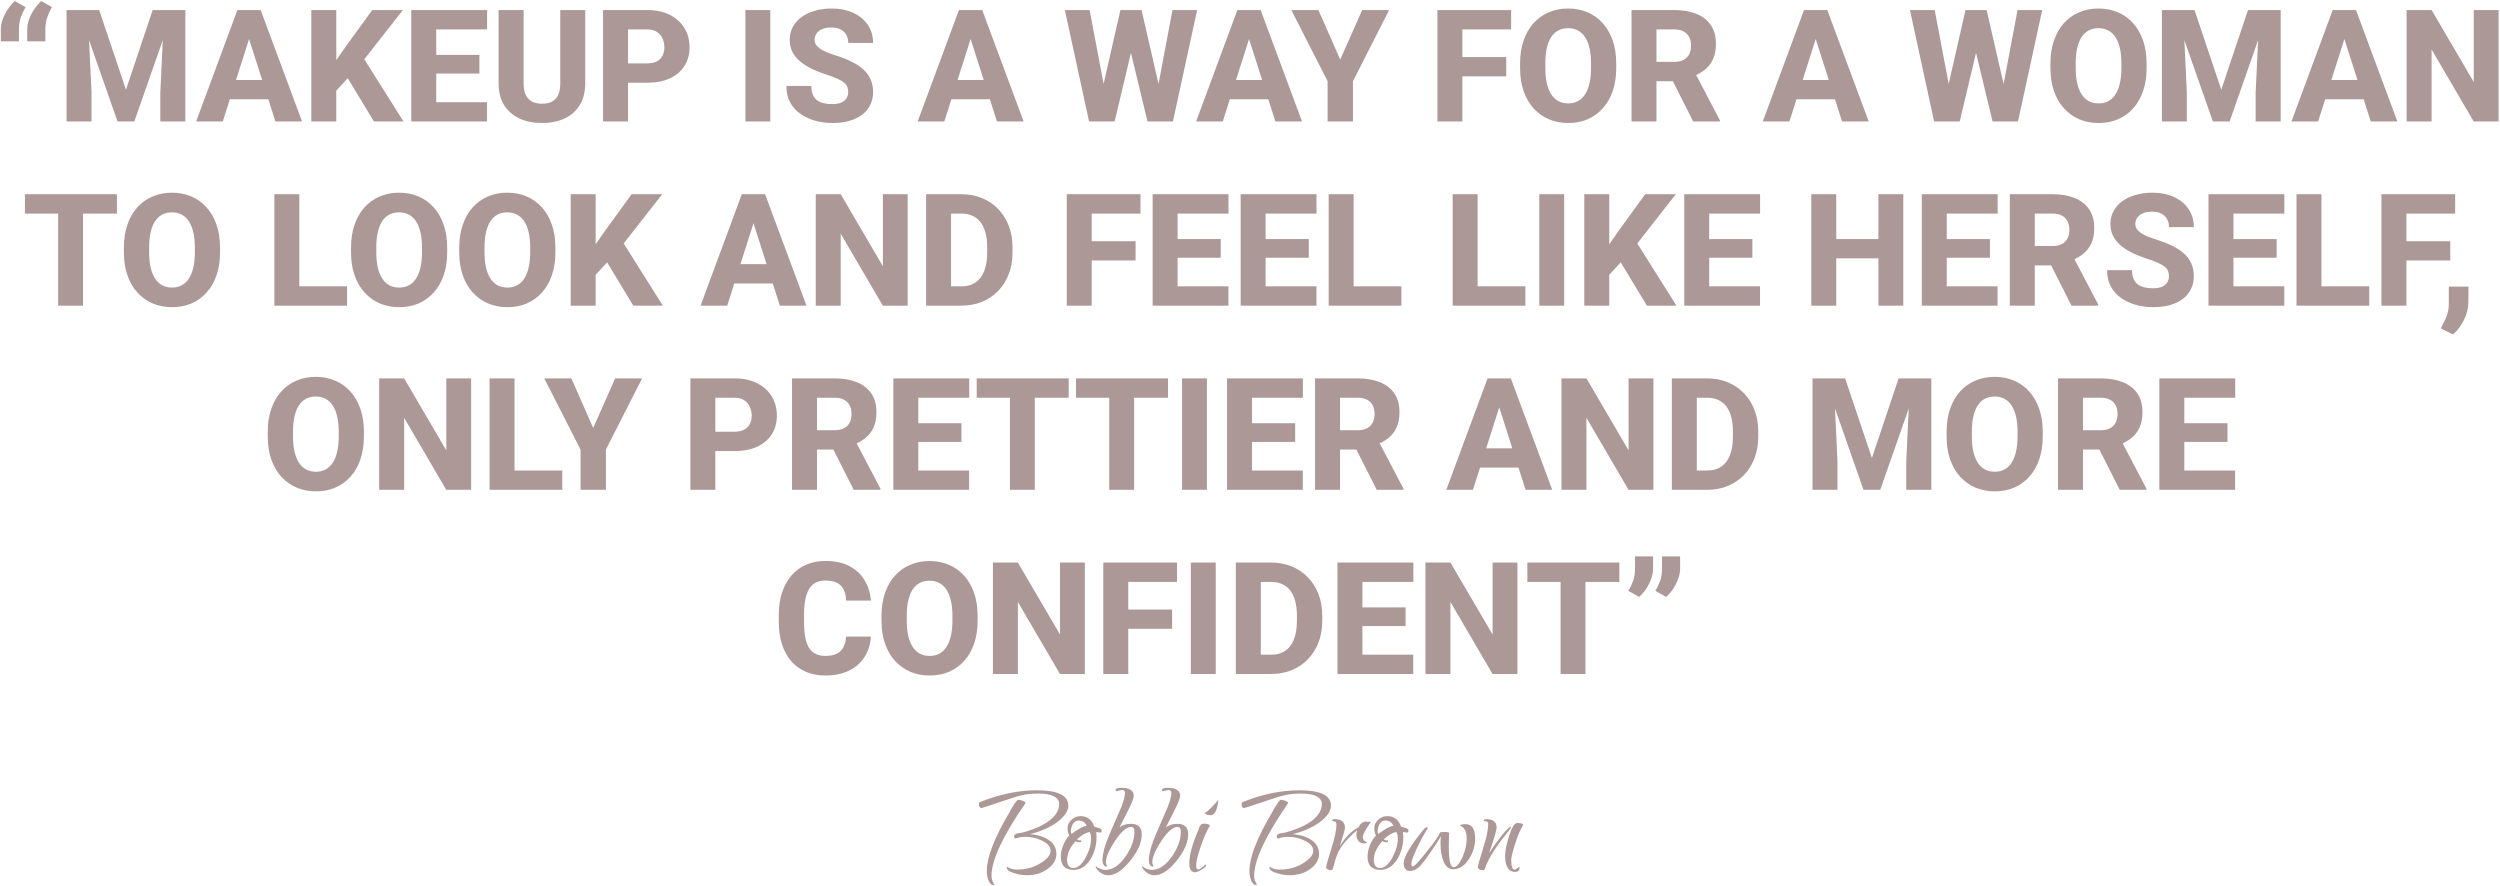 <svg width="638" height="226" viewBox="0 0 638 226" fill="none" xmlns="http://www.w3.org/2000/svg">
<path d="M0.211 10.551V7.523C0.211 6.664 0.374 5.785 0.699 4.887C1.038 3.975 1.48 3.122 2.027 2.328C2.574 1.521 3.16 0.837 3.785 0.277L6.52 1.82C6.077 2.589 5.686 3.422 5.348 4.32C5.009 5.219 4.84 6.286 4.84 7.523V10.551H0.211ZM6.949 10.551V7.523C6.949 6.664 7.112 5.785 7.438 4.887C7.776 3.975 8.219 3.122 8.766 2.328C9.312 1.521 9.898 0.837 10.523 0.277L13.258 1.82C12.815 2.589 12.425 3.422 12.086 4.32C11.747 5.219 11.578 6.286 11.578 7.523V10.551H6.949ZM20.035 2.562H25.309L32.145 22.895L38.961 2.562H44.234L34.273 31H29.996L20.035 2.562ZM16.988 2.562H22.359L23.355 23.637V31H16.988V2.562ZM41.91 2.562H47.301V31H40.914V23.637L41.91 2.562ZM64.195 7.973L56.852 31H50.055L60.582 2.562H64.879L64.195 7.973ZM70.289 31L62.926 7.973L62.164 2.562H66.519L77.086 31H70.289ZM69.977 20.414V25.336H55.152V20.414H69.977ZM85.816 2.562V31H79.449V2.562H85.816ZM102.809 2.562L91.676 16.781L85.191 23.812L84.039 17.895L88.316 11.762L94.996 2.562H102.809ZM95.426 31L87.574 18.012L92.418 14.242L102.965 31H95.426ZM124.293 26.078V31H109.156V26.078H124.293ZM111.324 2.562V31H104.957V2.562H111.324ZM122.34 14.008V18.773H109.156V14.008H122.34ZM124.312 2.562V7.504H109.156V2.562H124.312ZM142.984 2.562H149.352V21.234C149.352 23.448 148.883 25.31 147.945 26.82C147.021 28.331 145.732 29.47 144.078 30.238C142.424 31.006 140.51 31.391 138.336 31.391C136.148 31.391 134.221 31.006 132.555 30.238C130.901 29.47 129.599 28.331 128.648 26.82C127.711 25.31 127.242 23.448 127.242 21.234V2.562H133.629V21.234C133.629 22.458 133.811 23.461 134.176 24.242C134.553 25.01 135.094 25.577 135.797 25.941C136.5 26.293 137.346 26.469 138.336 26.469C139.326 26.469 140.165 26.293 140.855 25.941C141.559 25.577 142.086 25.01 142.438 24.242C142.802 23.461 142.984 22.458 142.984 21.234V2.562ZM165.113 21.117H157.965V16.176H165.113C166.168 16.176 167.014 16 167.652 15.648C168.303 15.297 168.779 14.815 169.078 14.203C169.391 13.578 169.547 12.875 169.547 12.094C169.547 11.287 169.391 10.538 169.078 9.848C168.779 9.145 168.303 8.578 167.652 8.148C167.014 7.719 166.168 7.504 165.113 7.504H160.27V31H153.902V2.562H165.113C167.379 2.562 169.319 2.973 170.934 3.793C172.561 4.613 173.805 5.74 174.664 7.172C175.536 8.591 175.973 10.219 175.973 12.055C175.973 13.891 175.536 15.486 174.664 16.84C173.805 18.194 172.561 19.249 170.934 20.004C169.319 20.746 167.379 21.117 165.113 21.117ZM196.578 2.562V31H190.23V2.562H196.578ZM216.461 23.5C216.461 23.018 216.389 22.588 216.246 22.211C216.103 21.82 215.842 21.462 215.465 21.137C215.087 20.811 214.553 20.486 213.863 20.16C213.173 19.822 212.268 19.477 211.148 19.125C209.872 18.708 208.655 18.24 207.496 17.719C206.35 17.185 205.328 16.566 204.43 15.863C203.531 15.16 202.822 14.34 202.301 13.402C201.793 12.465 201.539 11.371 201.539 10.121C201.539 8.91 201.806 7.816 202.34 6.84C202.874 5.863 203.622 5.03 204.586 4.34C205.549 3.637 206.682 3.103 207.984 2.738C209.286 2.361 210.719 2.172 212.281 2.172C214.365 2.172 216.194 2.543 217.77 3.285C219.358 4.014 220.595 5.043 221.48 6.371C222.366 7.686 222.809 9.216 222.809 10.961H216.48C216.48 10.193 216.318 9.516 215.992 8.93C215.68 8.331 215.198 7.862 214.547 7.523C213.909 7.185 213.108 7.016 212.145 7.016C211.207 7.016 210.419 7.159 209.781 7.445C209.156 7.719 208.681 8.096 208.355 8.578C208.043 9.06 207.887 9.587 207.887 10.16C207.887 10.616 208.004 11.033 208.238 11.41C208.486 11.775 208.837 12.12 209.293 12.445C209.762 12.758 210.335 13.057 211.012 13.344C211.689 13.63 212.464 13.904 213.336 14.164C214.859 14.646 216.207 15.18 217.379 15.766C218.564 16.352 219.56 17.016 220.367 17.758C221.174 18.5 221.78 19.34 222.184 20.277C222.6 21.215 222.809 22.276 222.809 23.461C222.809 24.724 222.561 25.844 222.066 26.82C221.585 27.797 220.882 28.63 219.957 29.32C219.046 29.997 217.952 30.512 216.676 30.863C215.4 31.215 213.974 31.391 212.398 31.391C210.966 31.391 209.553 31.208 208.16 30.844C206.767 30.466 205.504 29.893 204.371 29.125C203.251 28.357 202.353 27.38 201.676 26.195C201.012 24.997 200.68 23.578 200.68 21.938H207.047C207.047 22.797 207.171 23.526 207.418 24.125C207.665 24.711 208.017 25.186 208.473 25.551C208.941 25.915 209.508 26.176 210.172 26.332C210.836 26.488 211.578 26.566 212.398 26.566C213.349 26.566 214.117 26.436 214.703 26.176C215.302 25.902 215.745 25.531 216.031 25.062C216.318 24.594 216.461 24.073 216.461 23.5ZM248.336 7.973L240.992 31H234.195L244.723 2.562H249.02L248.336 7.973ZM254.43 31L247.066 7.973L246.305 2.562H250.66L261.227 31H254.43ZM254.117 20.414V25.336H239.293V20.414H254.117ZM280.27 27.445L285.934 2.562H289.195L290.484 5.648L284.449 31H280.875L280.27 27.445ZM278.062 2.562L282.809 27.562L281.988 31H277.926L271.754 2.562H278.062ZM294.527 27.426L299.215 2.562H305.504L299.332 31H295.309L294.527 27.426ZM291.324 2.562L297.066 27.582L296.402 31H292.848L286.715 5.629L288.062 2.562H291.324ZM319.391 7.973L312.047 31H305.25L315.777 2.562H320.074L319.391 7.973ZM325.484 31L318.121 7.973L317.359 2.562H321.715L332.281 31H325.484ZM325.172 20.414V25.336H310.348V20.414H325.172ZM336.461 2.562L342.027 15.219L347.633 2.562H354.508L345.27 20.727V31H338.805V20.727L329.547 2.562H336.461ZM373.199 2.562V31H366.832V2.562H373.199ZM384.391 14.555V19.477H371.422V14.555H384.391ZM385.641 2.562V7.504H371.422V2.562H385.641ZM412.457 16.156V17.426C412.457 19.587 412.158 21.527 411.559 23.246C410.973 24.965 410.133 26.43 409.039 27.641C407.958 28.852 406.669 29.783 405.172 30.434C403.688 31.072 402.04 31.391 400.23 31.391C398.421 31.391 396.767 31.072 395.27 30.434C393.772 29.783 392.47 28.852 391.363 27.641C390.27 26.43 389.423 24.965 388.824 23.246C388.225 21.527 387.926 19.587 387.926 17.426V16.156C387.926 13.995 388.225 12.055 388.824 10.336C389.423 8.604 390.263 7.133 391.344 5.922C392.438 4.711 393.733 3.786 395.23 3.148C396.728 2.497 398.382 2.172 400.191 2.172C402.001 2.172 403.655 2.497 405.152 3.148C406.65 3.786 407.939 4.711 409.02 5.922C410.113 7.133 410.96 8.604 411.559 10.336C412.158 12.055 412.457 13.995 412.457 16.156ZM406.031 17.426V16.117C406.031 14.672 405.901 13.396 405.641 12.289C405.38 11.169 405.003 10.232 404.508 9.477C404.013 8.721 403.401 8.155 402.672 7.777C401.943 7.387 401.116 7.191 400.191 7.191C399.228 7.191 398.388 7.387 397.672 7.777C396.956 8.155 396.35 8.721 395.855 9.477C395.374 10.232 395.003 11.169 394.742 12.289C394.495 13.396 394.371 14.672 394.371 16.117V17.426C394.371 18.858 394.495 20.134 394.742 21.254C395.003 22.361 395.38 23.298 395.875 24.066C396.37 24.835 396.975 25.414 397.691 25.805C398.421 26.195 399.267 26.391 400.23 26.391C401.155 26.391 401.975 26.195 402.691 25.805C403.421 25.414 404.033 24.835 404.527 24.066C405.022 23.298 405.393 22.361 405.641 21.254C405.901 20.134 406.031 18.858 406.031 17.426ZM416.363 2.562H427.281C429.456 2.562 431.337 2.888 432.926 3.539C434.527 4.19 435.758 5.154 436.617 6.43C437.477 7.706 437.906 9.281 437.906 11.156C437.906 12.719 437.652 14.047 437.145 15.141C436.637 16.234 435.921 17.139 434.996 17.855C434.085 18.572 433.017 19.151 431.793 19.594L429.723 20.727H420.426L420.387 15.785H427.301C428.251 15.785 429.039 15.616 429.664 15.277C430.289 14.939 430.758 14.463 431.07 13.852C431.396 13.227 431.559 12.497 431.559 11.664C431.559 10.805 431.396 10.062 431.07 9.438C430.745 8.812 430.263 8.337 429.625 8.012C429 7.673 428.219 7.504 427.281 7.504H422.73V31H416.363V2.562ZM432.105 31L425.719 18.363L432.438 18.344L438.922 30.707V31H432.105ZM464 7.973L456.656 31H449.859L460.387 2.562H464.684L464 7.973ZM470.094 31L462.73 7.973L461.969 2.562H466.324L476.891 31H470.094ZM469.781 20.414V25.336H454.957V20.414H469.781ZM495.934 27.445L501.598 2.562H504.859L506.148 5.648L500.113 31H496.539L495.934 27.445ZM493.727 2.562L498.473 27.562L497.652 31H493.59L487.418 2.562H493.727ZM510.191 27.426L514.879 2.562H521.168L514.996 31H510.973L510.191 27.426ZM506.988 2.562L512.73 27.582L512.066 31H508.512L502.379 5.629L503.727 2.562H506.988ZM547.809 16.156V17.426C547.809 19.587 547.509 21.527 546.91 23.246C546.324 24.965 545.484 26.43 544.391 27.641C543.31 28.852 542.021 29.783 540.523 30.434C539.039 31.072 537.392 31.391 535.582 31.391C533.772 31.391 532.118 31.072 530.621 30.434C529.124 29.783 527.822 28.852 526.715 27.641C525.621 26.43 524.775 24.965 524.176 23.246C523.577 21.527 523.277 19.587 523.277 17.426V16.156C523.277 13.995 523.577 12.055 524.176 10.336C524.775 8.604 525.615 7.133 526.695 5.922C527.789 4.711 529.085 3.786 530.582 3.148C532.079 2.497 533.733 2.172 535.543 2.172C537.353 2.172 539.007 2.497 540.504 3.148C542.001 3.786 543.29 4.711 544.371 5.922C545.465 7.133 546.311 8.604 546.91 10.336C547.509 12.055 547.809 13.995 547.809 16.156ZM541.383 17.426V16.117C541.383 14.672 541.253 13.396 540.992 12.289C540.732 11.169 540.354 10.232 539.859 9.477C539.365 8.721 538.753 8.155 538.023 7.777C537.294 7.387 536.467 7.191 535.543 7.191C534.579 7.191 533.74 7.387 533.023 7.777C532.307 8.155 531.702 8.721 531.207 9.477C530.725 10.232 530.354 11.169 530.094 12.289C529.846 13.396 529.723 14.672 529.723 16.117V17.426C529.723 18.858 529.846 20.134 530.094 21.254C530.354 22.361 530.732 23.298 531.227 24.066C531.721 24.835 532.327 25.414 533.043 25.805C533.772 26.195 534.618 26.391 535.582 26.391C536.507 26.391 537.327 26.195 538.043 25.805C538.772 25.414 539.384 24.835 539.879 24.066C540.374 23.298 540.745 22.361 540.992 21.254C541.253 20.134 541.383 18.858 541.383 17.426ZM554.762 2.562H560.035L566.871 22.895L573.688 2.562H578.961L569 31H564.723L554.762 2.562ZM551.715 2.562H557.086L558.082 23.637V31H551.715V2.562ZM576.637 2.562H582.027V31H575.641V23.637L576.637 2.562ZM598.922 7.973L591.578 31H584.781L595.309 2.562H599.605L598.922 7.973ZM605.016 31L597.652 7.973L596.891 2.562H601.246L611.812 31H605.016ZM604.703 20.414V25.336H589.879V20.414H604.703ZM637.633 2.562V31H631.285L620.543 12.621V31H614.176V2.562H620.543L631.305 20.941V2.562H637.633ZM21.188 49.562V78H14.84V49.562H21.188ZM29.84 49.562V54.504H6.363V49.562H29.84ZM56.148 63.156V64.426C56.148 66.587 55.849 68.527 55.25 70.246C54.664 71.965 53.824 73.43 52.73 74.641C51.65 75.852 50.361 76.783 48.863 77.434C47.379 78.072 45.732 78.391 43.922 78.391C42.112 78.391 40.458 78.072 38.961 77.434C37.464 76.783 36.161 75.852 35.055 74.641C33.961 73.43 33.115 71.965 32.516 70.246C31.917 68.527 31.617 66.587 31.617 64.426V63.156C31.617 60.995 31.917 59.055 32.516 57.336C33.115 55.604 33.954 54.133 35.035 52.922C36.129 51.711 37.425 50.786 38.922 50.148C40.419 49.497 42.073 49.172 43.883 49.172C45.693 49.172 47.346 49.497 48.844 50.148C50.341 50.786 51.63 51.711 52.711 52.922C53.805 54.133 54.651 55.604 55.25 57.336C55.849 59.055 56.148 60.995 56.148 63.156ZM49.723 64.426V63.117C49.723 61.672 49.592 60.396 49.332 59.289C49.072 58.169 48.694 57.232 48.199 56.477C47.704 55.721 47.092 55.155 46.363 54.777C45.634 54.387 44.807 54.191 43.883 54.191C42.919 54.191 42.079 54.387 41.363 54.777C40.647 55.155 40.042 55.721 39.547 56.477C39.065 57.232 38.694 58.169 38.434 59.289C38.186 60.396 38.062 61.672 38.062 63.117V64.426C38.062 65.858 38.186 67.134 38.434 68.254C38.694 69.361 39.072 70.298 39.566 71.066C40.061 71.835 40.667 72.414 41.383 72.805C42.112 73.195 42.958 73.391 43.922 73.391C44.846 73.391 45.667 73.195 46.383 72.805C47.112 72.414 47.724 71.835 48.219 71.066C48.714 70.298 49.085 69.361 49.332 68.254C49.592 67.134 49.723 65.858 49.723 64.426ZM88.57 73.078V78H74.215V73.078H88.57ZM76.383 49.562V78H70.016V49.562H76.383ZM114.117 63.156V64.426C114.117 66.587 113.818 68.527 113.219 70.246C112.633 71.965 111.793 73.43 110.699 74.641C109.618 75.852 108.329 76.783 106.832 77.434C105.348 78.072 103.701 78.391 101.891 78.391C100.081 78.391 98.427 78.072 96.93 77.434C95.432 76.783 94.13 75.852 93.023 74.641C91.93 73.43 91.083 71.965 90.484 70.246C89.885 68.527 89.586 66.587 89.586 64.426V63.156C89.586 60.995 89.885 59.055 90.484 57.336C91.083 55.604 91.923 54.133 93.004 52.922C94.098 51.711 95.393 50.786 96.891 50.148C98.388 49.497 100.042 49.172 101.852 49.172C103.661 49.172 105.315 49.497 106.812 50.148C108.31 50.786 109.599 51.711 110.68 52.922C111.773 54.133 112.62 55.604 113.219 57.336C113.818 59.055 114.117 60.995 114.117 63.156ZM107.691 64.426V63.117C107.691 61.672 107.561 60.396 107.301 59.289C107.04 58.169 106.663 57.232 106.168 56.477C105.673 55.721 105.061 55.155 104.332 54.777C103.603 54.387 102.776 54.191 101.852 54.191C100.888 54.191 100.048 54.387 99.332 54.777C98.616 55.155 98.01 55.721 97.516 56.477C97.034 57.232 96.663 58.169 96.402 59.289C96.155 60.396 96.031 61.672 96.031 63.117V64.426C96.031 65.858 96.155 67.134 96.402 68.254C96.663 69.361 97.04 70.298 97.535 71.066C98.03 71.835 98.635 72.414 99.352 72.805C100.081 73.195 100.927 73.391 101.891 73.391C102.815 73.391 103.635 73.195 104.352 72.805C105.081 72.414 105.693 71.835 106.188 71.066C106.682 70.298 107.053 69.361 107.301 68.254C107.561 67.134 107.691 65.858 107.691 64.426ZM141.734 63.156V64.426C141.734 66.587 141.435 68.527 140.836 70.246C140.25 71.965 139.41 73.43 138.316 74.641C137.236 75.852 135.947 76.783 134.449 77.434C132.965 78.072 131.318 78.391 129.508 78.391C127.698 78.391 126.044 78.072 124.547 77.434C123.049 76.783 121.747 75.852 120.641 74.641C119.547 73.43 118.701 71.965 118.102 70.246C117.503 68.527 117.203 66.587 117.203 64.426V63.156C117.203 60.995 117.503 59.055 118.102 57.336C118.701 55.604 119.54 54.133 120.621 52.922C121.715 51.711 123.01 50.786 124.508 50.148C126.005 49.497 127.659 49.172 129.469 49.172C131.279 49.172 132.932 49.497 134.43 50.148C135.927 50.786 137.216 51.711 138.297 52.922C139.391 54.133 140.237 55.604 140.836 57.336C141.435 59.055 141.734 60.995 141.734 63.156ZM135.309 64.426V63.117C135.309 61.672 135.178 60.396 134.918 59.289C134.658 58.169 134.28 57.232 133.785 56.477C133.29 55.721 132.678 55.155 131.949 54.777C131.22 54.387 130.393 54.191 129.469 54.191C128.505 54.191 127.665 54.387 126.949 54.777C126.233 55.155 125.628 55.721 125.133 56.477C124.651 57.232 124.28 58.169 124.02 59.289C123.772 60.396 123.648 61.672 123.648 63.117V64.426C123.648 65.858 123.772 67.134 124.02 68.254C124.28 69.361 124.658 70.298 125.152 71.066C125.647 71.835 126.253 72.414 126.969 72.805C127.698 73.195 128.544 73.391 129.508 73.391C130.432 73.391 131.253 73.195 131.969 72.805C132.698 72.414 133.31 71.835 133.805 71.066C134.299 70.298 134.671 69.361 134.918 68.254C135.178 67.134 135.309 65.858 135.309 64.426ZM152.008 49.562V78H145.641V49.562H152.008ZM169 49.562L157.867 63.781L151.383 70.812L150.23 64.894L154.508 58.762L161.188 49.562H169ZM161.617 78L153.766 65.012L158.609 61.242L169.156 78H161.617ZM192.926 54.973L185.582 78H178.785L189.312 49.562H193.609L192.926 54.973ZM199.02 78L191.656 54.973L190.895 49.562H195.25L205.816 78H199.02ZM198.707 67.414V72.336H183.883V67.414H198.707ZM231.637 49.562V78H225.289L214.547 59.621V78H208.18V49.562H214.547L225.309 67.941V49.562H231.637ZM245.348 78H239.098L239.137 73.078H245.348C246.767 73.078 247.965 72.753 248.941 72.102C249.918 71.438 250.66 70.461 251.168 69.172C251.676 67.87 251.93 66.288 251.93 64.426V63.117C251.93 61.711 251.786 60.474 251.5 59.406C251.214 58.325 250.79 57.421 250.23 56.691C249.671 55.962 248.974 55.415 248.141 55.051C247.32 54.686 246.376 54.504 245.309 54.504H238.98V49.562H245.309C247.236 49.562 248.993 49.888 250.582 50.539C252.184 51.19 253.564 52.121 254.723 53.332C255.895 54.543 256.799 55.975 257.438 57.629C258.076 59.283 258.395 61.125 258.395 63.156V64.426C258.395 66.444 258.076 68.287 257.438 69.953C256.799 71.607 255.895 73.039 254.723 74.25C253.564 75.448 252.19 76.372 250.602 77.023C249.013 77.674 247.262 78 245.348 78ZM242.711 49.562V78H236.344V49.562H242.711ZM278.609 49.562V78H272.242V49.562H278.609ZM289.801 61.555V66.477H276.832V61.555H289.801ZM291.051 49.562V54.504H276.832V49.562H291.051ZM313.492 73.078V78H298.355V73.078H313.492ZM300.523 49.562V78H294.156V49.562H300.523ZM311.539 61.008V65.773H298.355V61.008H311.539ZM313.512 49.562V54.504H298.355V49.562H313.512ZM335.953 73.078V78H320.816V73.078H335.953ZM322.984 49.562V78H316.617V49.562H322.984ZM334 61.008V65.773H320.816V61.008H334ZM335.973 49.562V54.504H320.816V49.562H335.973ZM357.633 73.078V78H343.277V73.078H357.633ZM345.445 49.562V78H339.078V49.562H345.445ZM389.273 73.078V78H374.918V73.078H389.273ZM377.086 49.562V78H370.719V49.562H377.086ZM399.176 49.562V78H392.828V49.562H399.176ZM410.68 49.562V78H404.312V49.562H410.68ZM427.672 49.562L416.539 63.781L410.055 70.812L408.902 64.894L413.18 58.762L419.859 49.562H427.672ZM420.289 78L412.438 65.012L417.281 61.242L427.828 78H420.289ZM449.156 73.078V78H434.02V73.078H449.156ZM436.188 49.562V78H429.82V49.562H436.188ZM447.203 61.008V65.773H434.02V61.008H447.203ZM449.176 49.562V54.504H434.02V49.562H449.176ZM481.324 61.008V65.93H466.598V61.008H481.324ZM468.609 49.562V78H462.242V49.562H468.609ZM485.719 49.562V78H479.371V49.562H485.719ZM509.781 73.078V78H494.645V73.078H509.781ZM496.812 49.562V78H490.445V49.562H496.812ZM507.828 61.008V65.773H494.645V61.008H507.828ZM509.801 49.562V54.504H494.645V49.562H509.801ZM512.906 49.562H523.824C525.999 49.562 527.88 49.888 529.469 50.539C531.07 51.19 532.301 52.154 533.16 53.43C534.02 54.706 534.449 56.281 534.449 58.156C534.449 59.719 534.195 61.047 533.688 62.141C533.18 63.234 532.464 64.139 531.539 64.856C530.628 65.572 529.56 66.151 528.336 66.594L526.266 67.727H516.969L516.93 62.785H523.844C524.794 62.785 525.582 62.616 526.207 62.277C526.832 61.939 527.301 61.464 527.613 60.852C527.939 60.227 528.102 59.497 528.102 58.664C528.102 57.805 527.939 57.062 527.613 56.438C527.288 55.812 526.806 55.337 526.168 55.012C525.543 54.673 524.762 54.504 523.824 54.504H519.273V78H512.906V49.562ZM528.648 78L522.262 65.363L528.98 65.344L535.465 77.707V78H528.648ZM553.512 70.5C553.512 70.018 553.44 69.588 553.297 69.211C553.154 68.82 552.893 68.462 552.516 68.137C552.138 67.811 551.604 67.486 550.914 67.16C550.224 66.822 549.319 66.477 548.199 66.125C546.923 65.708 545.706 65.24 544.547 64.719C543.401 64.185 542.379 63.566 541.48 62.863C540.582 62.16 539.872 61.34 539.352 60.402C538.844 59.465 538.59 58.371 538.59 57.121C538.59 55.91 538.857 54.816 539.391 53.84C539.924 52.863 540.673 52.03 541.637 51.34C542.6 50.637 543.733 50.103 545.035 49.738C546.337 49.361 547.77 49.172 549.332 49.172C551.415 49.172 553.245 49.543 554.82 50.285C556.409 51.014 557.646 52.043 558.531 53.371C559.417 54.686 559.859 56.216 559.859 57.961H553.531C553.531 57.193 553.368 56.516 553.043 55.93C552.73 55.331 552.249 54.862 551.598 54.523C550.96 54.185 550.159 54.016 549.195 54.016C548.258 54.016 547.47 54.159 546.832 54.445C546.207 54.719 545.732 55.096 545.406 55.578C545.094 56.06 544.938 56.587 544.938 57.16C544.938 57.616 545.055 58.033 545.289 58.41C545.536 58.775 545.888 59.12 546.344 59.445C546.812 59.758 547.385 60.057 548.062 60.344C548.74 60.63 549.514 60.904 550.387 61.164C551.91 61.646 553.258 62.18 554.43 62.766C555.615 63.352 556.611 64.016 557.418 64.758C558.225 65.5 558.831 66.34 559.234 67.277C559.651 68.215 559.859 69.276 559.859 70.461C559.859 71.724 559.612 72.844 559.117 73.82C558.635 74.797 557.932 75.63 557.008 76.32C556.096 76.997 555.003 77.512 553.727 77.863C552.451 78.215 551.025 78.391 549.449 78.391C548.017 78.391 546.604 78.208 545.211 77.844C543.818 77.466 542.555 76.893 541.422 76.125C540.302 75.357 539.404 74.38 538.727 73.195C538.062 71.997 537.73 70.578 537.73 68.938H544.098C544.098 69.797 544.221 70.526 544.469 71.125C544.716 71.711 545.068 72.186 545.523 72.551C545.992 72.915 546.559 73.176 547.223 73.332C547.887 73.488 548.629 73.566 549.449 73.566C550.4 73.566 551.168 73.436 551.754 73.176C552.353 72.902 552.796 72.531 553.082 72.062C553.368 71.594 553.512 71.073 553.512 70.5ZM582.945 73.078V78H567.809V73.078H582.945ZM569.977 49.562V78H563.609V49.562H569.977ZM580.992 61.008V65.773H567.809V61.008H580.992ZM582.965 49.562V54.504H567.809V49.562H582.965ZM604.625 73.078V78H590.27V73.078H604.625ZM592.438 49.562V78H586.07V49.562H592.438ZM614.117 49.562V78H607.75V49.562H614.117ZM625.309 61.555V66.477H612.34V61.555H625.309ZM626.559 49.562V54.504H612.34V49.562H626.559ZM629.957 73.137L629.918 77.121C629.918 78.632 629.547 80.135 628.805 81.633C628.062 83.143 627.132 84.38 626.012 85.344L622.887 83.801C623.186 83.202 623.492 82.596 623.805 81.984C624.13 81.385 624.397 80.721 624.605 79.992C624.827 79.263 624.938 78.41 624.938 77.434V73.137H629.957ZM92.867 110.156V111.426C92.867 113.587 92.568 115.527 91.969 117.246C91.383 118.965 90.543 120.43 89.449 121.641C88.368 122.852 87.079 123.783 85.582 124.434C84.098 125.072 82.451 125.391 80.641 125.391C78.831 125.391 77.177 125.072 75.68 124.434C74.182 123.783 72.88 122.852 71.773 121.641C70.68 120.43 69.833 118.965 69.234 117.246C68.635 115.527 68.336 113.587 68.336 111.426V110.156C68.336 107.995 68.635 106.055 69.234 104.336C69.833 102.604 70.673 101.133 71.754 99.922C72.848 98.711 74.143 97.787 75.641 97.148C77.138 96.497 78.792 96.172 80.602 96.172C82.412 96.172 84.065 96.497 85.562 97.148C87.06 97.787 88.349 98.711 89.43 99.922C90.523 101.133 91.37 102.604 91.969 104.336C92.568 106.055 92.867 107.995 92.867 110.156ZM86.441 111.426V110.117C86.441 108.672 86.311 107.396 86.051 106.289C85.79 105.169 85.413 104.232 84.918 103.477C84.423 102.721 83.811 102.155 83.082 101.777C82.353 101.387 81.526 101.191 80.602 101.191C79.638 101.191 78.798 101.387 78.082 101.777C77.366 102.155 76.76 102.721 76.266 103.477C75.784 104.232 75.413 105.169 75.152 106.289C74.905 107.396 74.781 108.672 74.781 110.117V111.426C74.781 112.858 74.905 114.134 75.152 115.254C75.413 116.361 75.79 117.298 76.285 118.066C76.78 118.835 77.385 119.414 78.102 119.805C78.831 120.195 79.677 120.391 80.641 120.391C81.565 120.391 82.385 120.195 83.102 119.805C83.831 119.414 84.443 118.835 84.938 118.066C85.432 117.298 85.803 116.361 86.051 115.254C86.311 114.134 86.441 112.858 86.441 111.426ZM120.23 96.562V125H113.883L103.141 106.621V125H96.773V96.562H103.141L113.902 114.941V96.562H120.23ZM143.492 120.078V125H129.137V120.078H143.492ZM131.305 96.562V125H124.938V96.562H131.305ZM145.816 96.562L151.383 109.219L156.988 96.562H163.863L154.625 114.727V125H148.16V114.727L138.902 96.562H145.816ZM187.398 115.117H180.25V110.176H187.398C188.453 110.176 189.299 110 189.938 109.648C190.589 109.297 191.064 108.815 191.363 108.203C191.676 107.578 191.832 106.875 191.832 106.094C191.832 105.286 191.676 104.538 191.363 103.848C191.064 103.145 190.589 102.578 189.938 102.148C189.299 101.719 188.453 101.504 187.398 101.504H182.555V125H176.188V96.562H187.398C189.664 96.562 191.604 96.973 193.219 97.793C194.846 98.613 196.09 99.74 196.949 101.172C197.822 102.591 198.258 104.219 198.258 106.055C198.258 107.891 197.822 109.486 196.949 110.84C196.09 112.194 194.846 113.249 193.219 114.004C191.604 114.746 189.664 115.117 187.398 115.117ZM202.125 96.562H213.043C215.217 96.562 217.099 96.888 218.688 97.539C220.289 98.19 221.52 99.154 222.379 100.43C223.238 101.706 223.668 103.281 223.668 105.156C223.668 106.719 223.414 108.047 222.906 109.141C222.398 110.234 221.682 111.139 220.758 111.855C219.846 112.572 218.779 113.151 217.555 113.594L215.484 114.727H206.188L206.148 109.785H213.062C214.013 109.785 214.801 109.616 215.426 109.277C216.051 108.939 216.52 108.464 216.832 107.852C217.158 107.227 217.32 106.497 217.32 105.664C217.32 104.805 217.158 104.062 216.832 103.438C216.507 102.812 216.025 102.337 215.387 102.012C214.762 101.673 213.98 101.504 213.043 101.504H208.492V125H202.125V96.562ZM217.867 125L211.48 112.363L218.199 112.344L224.684 124.707V125H217.867ZM247.32 120.078V125H232.184V120.078H247.32ZM234.352 96.562V125H227.984V96.562H234.352ZM245.367 108.008V112.773H232.184V108.008H245.367ZM247.34 96.562V101.504H232.184V96.562H247.34ZM264.078 96.562V125H257.73V96.562H264.078ZM272.73 96.562V101.504H249.254V96.562H272.73ZM289.43 96.562V125H283.082V96.562H289.43ZM298.082 96.562V101.504H274.605V96.562H298.082ZM308.004 96.562V125H301.656V96.562H308.004ZM332.477 120.078V125H317.34V120.078H332.477ZM319.508 96.562V125H313.141V96.562H319.508ZM330.523 108.008V112.773H317.34V108.008H330.523ZM332.496 96.562V101.504H317.34V96.562H332.496ZM335.602 96.562H346.52C348.694 96.562 350.576 96.888 352.164 97.539C353.766 98.19 354.996 99.154 355.855 100.43C356.715 101.706 357.145 103.281 357.145 105.156C357.145 106.719 356.891 108.047 356.383 109.141C355.875 110.234 355.159 111.139 354.234 111.855C353.323 112.572 352.255 113.151 351.031 113.594L348.961 114.727H339.664L339.625 109.785H346.539C347.49 109.785 348.277 109.616 348.902 109.277C349.527 108.939 349.996 108.464 350.309 107.852C350.634 107.227 350.797 106.497 350.797 105.664C350.797 104.805 350.634 104.062 350.309 103.438C349.983 102.812 349.501 102.337 348.863 102.012C348.238 101.673 347.457 101.504 346.52 101.504H341.969V125H335.602V96.562ZM351.344 125L344.957 112.363L351.676 112.344L358.16 124.707V125H351.344ZM383.238 101.973L375.895 125H369.098L379.625 96.562H383.922L383.238 101.973ZM389.332 125L381.969 101.973L381.207 96.562H385.562L396.129 125H389.332ZM389.02 114.414V119.336H374.195V114.414H389.02ZM421.949 96.562V125H415.602L404.859 106.621V125H398.492V96.562H404.859L415.621 114.941V96.562H421.949ZM435.66 125H429.41L429.449 120.078H435.66C437.079 120.078 438.277 119.753 439.254 119.102C440.23 118.438 440.973 117.461 441.48 116.172C441.988 114.87 442.242 113.288 442.242 111.426V110.117C442.242 108.711 442.099 107.474 441.812 106.406C441.526 105.326 441.103 104.421 440.543 103.691C439.983 102.962 439.286 102.415 438.453 102.051C437.633 101.686 436.689 101.504 435.621 101.504H429.293V96.562H435.621C437.548 96.562 439.306 96.888 440.895 97.539C442.496 98.19 443.876 99.121 445.035 100.332C446.207 101.543 447.112 102.975 447.75 104.629C448.388 106.283 448.707 108.125 448.707 110.156V111.426C448.707 113.444 448.388 115.286 447.75 116.953C447.112 118.607 446.207 120.039 445.035 121.25C443.876 122.448 442.503 123.372 440.914 124.023C439.326 124.674 437.574 125 435.66 125ZM433.023 96.562V125H426.656V96.562H433.023ZM465.602 96.562H470.875L477.711 116.895L484.527 96.562H489.801L479.84 125H475.562L465.602 96.562ZM462.555 96.562H467.926L468.922 117.637V125H462.555V96.562ZM487.477 96.562H492.867V125H486.48V117.637L487.477 96.562ZM521.305 110.156V111.426C521.305 113.587 521.005 115.527 520.406 117.246C519.82 118.965 518.98 120.43 517.887 121.641C516.806 122.852 515.517 123.783 514.02 124.434C512.535 125.072 510.888 125.391 509.078 125.391C507.268 125.391 505.615 125.072 504.117 124.434C502.62 123.783 501.318 122.852 500.211 121.641C499.117 120.43 498.271 118.965 497.672 117.246C497.073 115.527 496.773 113.587 496.773 111.426V110.156C496.773 107.995 497.073 106.055 497.672 104.336C498.271 102.604 499.111 101.133 500.191 99.922C501.285 98.711 502.581 97.787 504.078 97.148C505.576 96.497 507.229 96.172 509.039 96.172C510.849 96.172 512.503 96.497 514 97.148C515.497 97.787 516.786 98.711 517.867 99.922C518.961 101.133 519.807 102.604 520.406 104.336C521.005 106.055 521.305 107.995 521.305 110.156ZM514.879 111.426V110.117C514.879 108.672 514.749 107.396 514.488 106.289C514.228 105.169 513.85 104.232 513.355 103.477C512.861 102.721 512.249 102.155 511.52 101.777C510.79 101.387 509.964 101.191 509.039 101.191C508.076 101.191 507.236 101.387 506.52 101.777C505.803 102.155 505.198 102.721 504.703 103.477C504.221 104.232 503.85 105.169 503.59 106.289C503.342 107.396 503.219 108.672 503.219 110.117V111.426C503.219 112.858 503.342 114.134 503.59 115.254C503.85 116.361 504.228 117.298 504.723 118.066C505.217 118.835 505.823 119.414 506.539 119.805C507.268 120.195 508.115 120.391 509.078 120.391C510.003 120.391 510.823 120.195 511.539 119.805C512.268 119.414 512.88 118.835 513.375 118.066C513.87 117.298 514.241 116.361 514.488 115.254C514.749 114.134 514.879 112.858 514.879 111.426ZM525.211 96.562H536.129C538.303 96.562 540.185 96.888 541.773 97.539C543.375 98.19 544.605 99.154 545.465 100.43C546.324 101.706 546.754 103.281 546.754 105.156C546.754 106.719 546.5 108.047 545.992 109.141C545.484 110.234 544.768 111.139 543.844 111.855C542.932 112.572 541.865 113.151 540.641 113.594L538.57 114.727H529.273L529.234 109.785H536.148C537.099 109.785 537.887 109.616 538.512 109.277C539.137 108.939 539.605 108.464 539.918 107.852C540.243 107.227 540.406 106.497 540.406 105.664C540.406 104.805 540.243 104.062 539.918 103.438C539.592 102.812 539.111 102.337 538.473 102.012C537.848 101.673 537.066 101.504 536.129 101.504H531.578V125H525.211V96.562ZM540.953 125L534.566 112.363L541.285 112.344L547.77 124.707V125H540.953ZM570.406 120.078V125H555.27V120.078H570.406ZM557.438 96.562V125H551.07V96.562H557.438ZM568.453 108.008V112.773H555.27V108.008H568.453ZM570.426 96.562V101.504H555.27V96.562H570.426ZM215.914 162.469H222.242C222.138 164.422 221.604 166.147 220.641 167.645C219.69 169.129 218.368 170.294 216.676 171.141C214.983 171.974 212.971 172.391 210.641 172.391C208.779 172.391 207.112 172.072 205.641 171.434C204.169 170.796 202.919 169.884 201.891 168.699C200.875 167.501 200.094 166.062 199.547 164.383C199.013 162.69 198.746 160.783 198.746 158.66V156.922C198.746 154.799 199.026 152.892 199.586 151.199C200.146 149.507 200.947 148.061 201.988 146.863C203.03 145.665 204.28 144.747 205.738 144.109C207.197 143.471 208.824 143.152 210.621 143.152C213.043 143.152 215.087 143.589 216.754 144.461C218.421 145.333 219.71 146.531 220.621 148.055C221.546 149.578 222.099 151.316 222.281 153.27H215.934C215.882 152.163 215.673 151.232 215.309 150.477C214.944 149.708 214.384 149.129 213.629 148.738C212.874 148.348 211.871 148.152 210.621 148.152C209.71 148.152 208.909 148.322 208.219 148.66C207.542 148.999 206.975 149.526 206.52 150.242C206.077 150.958 205.745 151.87 205.523 152.977C205.302 154.07 205.191 155.372 205.191 156.883V158.66C205.191 160.158 205.289 161.453 205.484 162.547C205.68 163.641 205.992 164.546 206.422 165.262C206.865 165.978 207.431 166.512 208.121 166.863C208.811 167.215 209.651 167.391 210.641 167.391C211.773 167.391 212.717 167.215 213.473 166.863C214.228 166.499 214.807 165.952 215.211 165.223C215.615 164.493 215.849 163.576 215.914 162.469ZM249.488 157.156V158.426C249.488 160.587 249.189 162.527 248.59 164.246C248.004 165.965 247.164 167.43 246.07 168.641C244.99 169.852 243.701 170.783 242.203 171.434C240.719 172.072 239.072 172.391 237.262 172.391C235.452 172.391 233.798 172.072 232.301 171.434C230.803 170.783 229.501 169.852 228.395 168.641C227.301 167.43 226.454 165.965 225.855 164.246C225.257 162.527 224.957 160.587 224.957 158.426V157.156C224.957 154.995 225.257 153.055 225.855 151.336C226.454 149.604 227.294 148.133 228.375 146.922C229.469 145.711 230.764 144.786 232.262 144.148C233.759 143.497 235.413 143.172 237.223 143.172C239.033 143.172 240.686 143.497 242.184 144.148C243.681 144.786 244.97 145.711 246.051 146.922C247.145 148.133 247.991 149.604 248.59 151.336C249.189 153.055 249.488 154.995 249.488 157.156ZM243.062 158.426V157.117C243.062 155.672 242.932 154.396 242.672 153.289C242.411 152.169 242.034 151.232 241.539 150.477C241.044 149.721 240.432 149.155 239.703 148.777C238.974 148.387 238.147 148.191 237.223 148.191C236.259 148.191 235.419 148.387 234.703 148.777C233.987 149.155 233.382 149.721 232.887 150.477C232.405 151.232 232.034 152.169 231.773 153.289C231.526 154.396 231.402 155.672 231.402 157.117V158.426C231.402 159.858 231.526 161.134 231.773 162.254C232.034 163.361 232.411 164.298 232.906 165.066C233.401 165.835 234.007 166.414 234.723 166.805C235.452 167.195 236.298 167.391 237.262 167.391C238.186 167.391 239.007 167.195 239.723 166.805C240.452 166.414 241.064 165.835 241.559 165.066C242.053 164.298 242.424 163.361 242.672 162.254C242.932 161.134 243.062 159.858 243.062 158.426ZM276.852 143.562V172H270.504L259.762 153.621V172H253.395V143.562H259.762L270.523 161.941V143.562H276.852ZM287.926 143.562V172H281.559V143.562H287.926ZM299.117 155.555V160.477H286.148V155.555H299.117ZM300.367 143.562V148.504H286.148V143.562H300.367ZM310.25 143.562V172H303.902V143.562H310.25ZM324.391 172H318.141L318.18 167.078H324.391C325.81 167.078 327.008 166.753 327.984 166.102C328.961 165.438 329.703 164.461 330.211 163.172C330.719 161.87 330.973 160.288 330.973 158.426V157.117C330.973 155.711 330.829 154.474 330.543 153.406C330.257 152.326 329.833 151.421 329.273 150.691C328.714 149.962 328.017 149.415 327.184 149.051C326.363 148.686 325.419 148.504 324.352 148.504H318.023V143.562H324.352C326.279 143.562 328.036 143.888 329.625 144.539C331.227 145.19 332.607 146.121 333.766 147.332C334.938 148.543 335.842 149.975 336.48 151.629C337.118 153.283 337.438 155.125 337.438 157.156V158.426C337.438 160.444 337.118 162.286 336.48 163.953C335.842 165.607 334.938 167.039 333.766 168.25C332.607 169.448 331.233 170.372 329.645 171.023C328.056 171.674 326.305 172 324.391 172ZM321.754 143.562V172H315.387V143.562H321.754ZM360.66 167.078V172H345.523V167.078H360.66ZM347.691 143.562V172H341.324V143.562H347.691ZM358.707 155.008V159.773H345.523V155.008H358.707ZM360.68 143.562V148.504H345.523V143.562H360.68ZM387.242 143.562V172H380.895L370.152 153.621V172H363.785V143.562H370.152L380.914 161.941V143.562H387.242ZM404.605 143.562V172H398.258V143.562H404.605ZM413.258 143.562V148.504H389.781V143.562H413.258ZM421.871 142V145.086C421.871 145.945 421.702 146.831 421.363 147.742C421.038 148.641 420.608 149.493 420.074 150.301C419.54 151.095 418.954 151.772 418.316 152.332L415.562 150.789C416.018 150.021 416.415 149.188 416.754 148.289C417.092 147.378 417.262 146.31 417.262 145.086V142H421.871ZM428.766 142V145.086C428.766 145.945 428.596 146.831 428.258 147.742C427.932 148.641 427.503 149.493 426.969 150.301C426.435 151.095 425.849 151.772 425.211 152.332L422.457 150.789C422.913 150.021 423.31 149.188 423.648 148.289C423.987 147.378 424.156 146.31 424.156 145.086V142H428.766ZM262.11 223.36C260.963 223.36 259.803 223.16 258.63 222.76C257.483 222.413 256.91 221.933 256.91 221.32C256.91 221.267 256.936 221.24 256.99 221.24L257.23 221.32C257.843 221.72 258.616 221.92 259.55 221.92C261.816 221.92 263.816 221.373 265.55 220.28C267.256 219.213 268.11 218.173 268.11 217.16C268.11 216.12 267.43 215.267 266.07 214.6C265.323 214.227 264.576 213.96 263.83 213.8C263.11 213.64 262.43 213.56 261.79 213.56C260.723 213.56 259.856 213.707 259.19 214C258.923 213.973 258.79 213.8 258.79 213.48C258.79 213.107 259.07 212.84 259.63 212.68L260.91 212.48C263.87 211.68 266.176 210.653 267.83 209.4C269.483 208.12 270.31 206.693 270.31 205.12C270.31 204.347 269.87 203.72 268.99 203.24C268.11 202.76 266.776 202.52 264.99 202.52C263.23 202.52 261.75 202.68 260.55 203C259.963 203.133 259.19 203.36 258.23 203.68C257.296 203.973 256.123 204.36 254.71 204.84C252.016 205.747 250.616 206.2 250.51 206.2C250.056 206.2 249.83 205.88 249.83 205.24C249.83 204.947 249.923 204.76 250.11 204.68C255.123 202.68 259.95 201.68 264.59 201.68C269.95 201.68 272.63 202.987 272.63 205.6C272.63 206.987 271.683 208.387 269.79 209.8C268.856 210.493 267.803 211.093 266.63 211.6C265.483 212.107 264.216 212.533 262.83 212.88C264.883 213.04 266.523 213.56 267.75 214.44C268.976 215.293 269.59 216.467 269.59 217.96C269.59 219.4 268.843 220.667 267.35 221.76C265.883 222.827 264.136 223.36 262.11 223.36ZM253.51 225.88C253.056 225.88 252.656 225.52 252.31 224.8C251.99 224.08 251.83 223.24 251.83 222.28C251.83 218.787 253.763 213.787 257.63 207.28C258.75 205.173 259.496 204.12 259.87 204.12C260.243 204.12 260.643 204.213 261.07 204.4C261.496 204.56 261.71 204.72 261.71 204.88C261.71 204.907 261.696 204.947 261.67 205C255.91 213.347 253.03 219.52 253.03 223.52C253.03 224.027 253.136 224.52 253.35 225C253.563 225.48 253.696 225.72 253.75 225.72C253.696 225.827 253.616 225.88 253.51 225.88ZM273.961 222C271.801 222 270.721 220.867 270.721 218.6C270.721 217.693 270.921 216.733 271.321 215.72C271.747 214.68 272.267 213.84 272.881 213.2C272.587 212.693 272.441 212.067 272.441 211.32C272.441 210.547 272.761 209.853 273.401 209.24C274.041 208.6 274.827 208.28 275.761 208.28C277.494 208.28 278.667 209.187 279.281 211C280.534 211.24 281.161 211.533 281.161 211.88C281.161 212.28 281.027 212.48 280.761 212.48L279.761 212.32C279.787 212.587 279.801 212.827 279.801 213.04C279.827 213.253 279.841 213.44 279.841 213.6C279.841 215.787 279.281 217.747 278.161 219.48C277.041 221.16 275.641 222 273.961 222ZM273.441 212.84C275.254 211.48 276.507 210.8 277.201 210.8H277.321C276.947 209.867 276.254 209.4 275.241 209.4C274.787 209.4 274.414 209.56 274.121 209.88C273.827 210.173 273.614 210.533 273.481 210.96C273.347 211.387 273.281 211.773 273.281 212.12C273.281 212.44 273.334 212.68 273.441 212.84ZM273.921 221.52C275.014 221.52 276.041 220.667 277.001 218.96C277.961 217.227 278.441 215.573 278.441 214C278.441 213.307 278.321 212.747 278.081 212.32C277.094 212.48 276.014 213.107 274.841 214.2C275.107 214.387 275.321 214.48 275.481 214.48C275.641 214.453 275.734 214.44 275.761 214.44C275.894 214.44 275.961 214.507 275.961 214.64C275.961 214.853 275.787 214.96 275.441 214.96C275.147 214.96 274.814 214.867 274.441 214.68C273.027 216.333 272.321 217.893 272.321 219.36C272.321 220.8 272.854 221.52 273.921 221.52ZM282.863 223.36C281.556 223.36 280.49 222.707 279.663 221.4C279.583 221.267 279.583 221.16 279.663 221.08C280.516 221.693 281.33 222 282.103 222C283.89 222 285.556 220.92 287.103 218.76C288.703 216.547 289.503 214.387 289.503 212.28C289.503 211.453 289.223 211.04 288.663 211.04C287.49 211.04 286.13 212.213 284.583 214.56C283.01 216.907 282.223 218.747 282.223 220.08C282.223 220.32 282.316 220.64 282.503 221.04C282.503 221.173 282.396 221.213 282.183 221.16C281.996 221.107 281.81 220.947 281.623 220.68C281.436 220.387 281.343 220 281.343 219.52C281.343 218.827 281.49 217.893 281.783 216.72C282.103 215.547 282.596 214.187 283.263 212.64L286.183 205.92C286.796 204.267 287.103 203.107 287.103 202.44C287.103 201.88 286.863 201.6 286.383 201.6L284.983 201.88C284.796 201.88 284.703 201.8 284.703 201.64C284.703 201.24 285.196 201.04 286.183 201.04C287.196 201.04 287.97 201.213 288.503 201.56C289.063 201.907 289.343 202.4 289.343 203.04C289.343 203.653 288.823 204.987 287.783 207.04L285.703 211.12C286.53 210.533 287.503 210.24 288.623 210.24C290.463 210.24 291.383 211.133 291.383 212.92C291.383 214.973 290.396 217.227 288.423 219.68C286.45 222.133 284.596 223.36 282.863 223.36ZM294.699 223.36C293.392 223.36 292.326 222.707 291.499 221.4C291.419 221.267 291.419 221.16 291.499 221.08C292.352 221.693 293.166 222 293.939 222C295.726 222 297.392 220.92 298.939 218.76C300.539 216.547 301.339 214.387 301.339 212.28C301.339 211.453 301.059 211.04 300.499 211.04C299.326 211.04 297.966 212.213 296.419 214.56C294.846 216.907 294.059 218.747 294.059 220.08C294.059 220.32 294.152 220.64 294.339 221.04C294.339 221.173 294.232 221.213 294.019 221.16C293.832 221.107 293.646 220.947 293.459 220.68C293.272 220.387 293.179 220 293.179 219.52C293.179 218.827 293.326 217.893 293.619 216.72C293.939 215.547 294.432 214.187 295.099 212.64L298.019 205.92C298.632 204.267 298.939 203.107 298.939 202.44C298.939 201.88 298.699 201.6 298.219 201.6L296.819 201.88C296.632 201.88 296.539 201.8 296.539 201.64C296.539 201.24 297.032 201.04 298.019 201.04C299.032 201.04 299.806 201.213 300.339 201.56C300.899 201.907 301.179 202.4 301.179 203.04C301.179 203.653 300.659 204.987 299.619 207.04L297.539 211.12C298.366 210.533 299.339 210.24 300.459 210.24C302.299 210.24 303.219 211.133 303.219 212.92C303.219 214.973 302.232 217.227 300.259 219.68C298.286 222.133 296.432 223.36 294.699 223.36ZM308.866 208.04C308.28 208.04 307.8 207.88 307.426 207.56C307.933 207.213 308.466 206.76 309.026 206.2C309.613 205.64 310.213 204.973 310.826 204.2C310.88 204.2 310.906 204.267 310.906 204.4L310.706 205.56C310.573 206.387 310.333 207.013 309.986 207.44C309.64 207.84 309.266 208.04 308.866 208.04ZM305.026 222.6C304.013 222.6 303.506 221.867 303.506 220.4C303.506 218.187 304.306 215.267 305.906 211.64C305.906 211.533 305.973 211.333 306.106 211.04C306.266 210.747 306.386 210.56 306.466 210.48C306.653 210.293 306.906 210.2 307.226 210.2C308.16 210.2 308.666 210.387 308.746 210.76C308.32 211.453 307.906 212.253 307.506 213.16C307.133 214.067 306.76 215.067 306.386 216.16C305.986 217.333 305.693 218.307 305.506 219.08C305.346 219.827 305.266 220.427 305.266 220.88C305.266 221.547 305.44 221.88 305.786 221.88C306.026 221.88 306.333 221.733 306.706 221.44C307 221.2 307.2 221.027 307.306 220.92C307.44 220.813 307.56 220.72 307.666 220.64C307.773 220.64 307.826 220.693 307.826 220.8C307.826 221.093 307.44 221.467 306.666 221.92C305.893 222.373 305.346 222.6 305.026 222.6ZM329.141 223.36C327.994 223.36 326.834 223.16 325.661 222.76C324.514 222.413 323.941 221.933 323.941 221.32C323.941 221.267 323.968 221.24 324.021 221.24L324.261 221.32C324.874 221.72 325.648 221.92 326.581 221.92C328.848 221.92 330.848 221.373 332.581 220.28C334.288 219.213 335.141 218.173 335.141 217.16C335.141 216.12 334.461 215.267 333.101 214.6C332.354 214.227 331.608 213.96 330.861 213.8C330.141 213.64 329.461 213.56 328.821 213.56C327.754 213.56 326.888 213.707 326.221 214C325.954 213.973 325.821 213.8 325.821 213.48C325.821 213.107 326.101 212.84 326.661 212.68L327.941 212.48C330.901 211.68 333.208 210.653 334.861 209.4C336.514 208.12 337.341 206.693 337.341 205.12C337.341 204.347 336.901 203.72 336.021 203.24C335.141 202.76 333.808 202.52 332.021 202.52C330.261 202.52 328.781 202.68 327.581 203C326.994 203.133 326.221 203.36 325.261 203.68C324.328 203.973 323.154 204.36 321.741 204.84C319.048 205.747 317.648 206.2 317.541 206.2C317.088 206.2 316.861 205.88 316.861 205.24C316.861 204.947 316.954 204.76 317.141 204.68C322.154 202.68 326.981 201.68 331.621 201.68C336.981 201.68 339.661 202.987 339.661 205.6C339.661 206.987 338.714 208.387 336.821 209.8C335.888 210.493 334.834 211.093 333.661 211.6C332.514 212.107 331.248 212.533 329.861 212.88C331.914 213.04 333.554 213.56 334.781 214.44C336.008 215.293 336.621 216.467 336.621 217.96C336.621 219.4 335.874 220.667 334.381 221.76C332.914 222.827 331.168 223.36 329.141 223.36ZM320.541 225.88C320.088 225.88 319.688 225.52 319.341 224.8C319.021 224.08 318.861 223.24 318.861 222.28C318.861 218.787 320.794 213.787 324.661 207.28C325.781 205.173 326.528 204.12 326.901 204.12C327.274 204.12 327.674 204.213 328.101 204.4C328.528 204.56 328.741 204.72 328.741 204.88C328.741 204.907 328.728 204.947 328.701 205C322.941 213.347 320.061 219.52 320.061 223.52C320.061 224.027 320.168 224.52 320.381 225C320.594 225.48 320.728 225.72 320.781 225.72C320.728 225.827 320.648 225.88 320.541 225.88ZM339.672 222.08C339.432 222.08 339.165 222.013 338.872 221.88C338.579 221.747 338.432 221.587 338.432 221.4C338.432 220.947 338.872 219.347 339.752 216.6C340.632 213.827 341.072 211.747 341.072 210.36C341.072 209.933 340.885 209.693 340.512 209.64C340.139 209.587 339.952 209.507 339.952 209.4C339.952 209.16 340.152 209.04 340.552 209.04C342.339 209.04 343.232 209.773 343.232 211.24C343.232 211.667 342.792 213.24 341.912 215.96C343.352 213.613 344.952 212 346.712 211.12C347.165 210.16 347.792 209.68 348.592 209.68C349.365 209.68 349.792 209.747 349.872 209.88C349.845 209.853 349.792 209.893 349.712 210C349.632 210.107 349.539 210.227 349.432 210.36C349.005 210.973 348.632 211.573 348.312 212.16C347.992 212.72 347.819 213.16 347.792 213.48C347.792 214.2 348.045 214.64 348.552 214.8C348.605 214.827 348.659 214.84 348.712 214.84C348.792 214.84 348.832 214.867 348.832 214.92C348.832 215.133 348.565 215.24 348.032 215.24C347.525 215.24 347.085 215.04 346.712 214.64C346.499 214.4 346.352 214.147 346.272 213.88C346.192 213.587 346.152 213.307 346.152 213.04C346.152 212.613 346.219 212.227 346.352 211.88C345.685 212.387 345.085 212.92 344.552 213.48C344.019 214.013 343.525 214.547 343.072 215.08C342.219 216.173 341.619 217.147 341.272 218C340.952 218.827 340.725 219.533 340.592 220.12C340.432 220.76 340.299 221.253 340.192 221.6C340.085 221.92 339.912 222.08 339.672 222.08ZM352.242 222C350.082 222 349.002 220.867 349.002 218.6C349.002 217.693 349.202 216.733 349.602 215.72C350.029 214.68 350.549 213.84 351.162 213.2C350.869 212.693 350.722 212.067 350.722 211.32C350.722 210.547 351.042 209.853 351.682 209.24C352.322 208.6 353.109 208.28 354.042 208.28C355.775 208.28 356.949 209.187 357.562 211C358.815 211.24 359.442 211.533 359.442 211.88C359.442 212.28 359.309 212.48 359.042 212.48L358.042 212.32C358.069 212.587 358.082 212.827 358.082 213.04C358.109 213.253 358.122 213.44 358.122 213.6C358.122 215.787 357.562 217.747 356.442 219.48C355.322 221.16 353.922 222 352.242 222ZM351.722 212.84C353.535 211.48 354.789 210.8 355.482 210.8H355.602C355.229 209.867 354.535 209.4 353.522 209.4C353.069 209.4 352.695 209.56 352.402 209.88C352.109 210.173 351.895 210.533 351.762 210.96C351.629 211.387 351.562 211.773 351.562 212.12C351.562 212.44 351.615 212.68 351.722 212.84ZM352.202 221.52C353.295 221.52 354.322 220.667 355.282 218.96C356.242 217.227 356.722 215.573 356.722 214C356.722 213.307 356.602 212.747 356.362 212.32C355.375 212.48 354.295 213.107 353.122 214.2C353.389 214.387 353.602 214.48 353.762 214.48C353.922 214.453 354.015 214.44 354.042 214.44C354.175 214.44 354.242 214.507 354.242 214.64C354.242 214.853 354.069 214.96 353.722 214.96C353.429 214.96 353.095 214.867 352.722 214.68C351.309 216.333 350.602 217.893 350.602 219.36C350.602 220.8 351.135 221.52 352.202 221.52ZM359.738 222.28C359.284 222.28 358.911 222.093 358.618 221.72C358.351 221.347 358.218 220.907 358.218 220.4C358.218 218.72 359.884 215.853 363.218 211.8C363.431 211.533 363.604 211.36 363.738 211.28C363.898 211.173 364.031 211.12 364.138 211.12C364.298 211.12 364.378 211.2 364.378 211.36L364.298 211.48C364.031 211.88 363.671 212.48 363.218 213.28C362.764 214.08 362.271 215.04 361.738 216.16C361.258 217.2 360.871 218.093 360.578 218.84C360.311 219.587 360.178 220.093 360.178 220.36C360.178 220.867 360.298 221.12 360.538 221.12C360.938 221.12 362.098 219.893 364.018 217.44C365.111 216.107 365.924 215.04 366.458 214.24C366.991 213.44 367.351 212.84 367.538 212.44C367.618 212.36 368.018 212.32 368.738 212.32C369.431 212.32 369.804 212.427 369.858 212.64C369.778 212.64 369.738 213.84 369.738 216.24C369.738 219.627 370.151 221.32 370.978 221.32C371.671 221.32 372.404 220.493 373.178 218.84C373.924 217.187 374.298 215.613 374.298 214.12C374.298 212.2 373.724 211.067 372.578 210.72C372.684 210.453 373.151 210.32 373.978 210.32C375.631 210.32 376.458 211.533 376.458 213.96C376.458 215.907 375.898 217.707 374.778 219.36C373.658 221.013 372.351 221.84 370.858 221.84C369.818 221.84 369.018 221.227 368.458 220C367.898 218.747 367.618 217.107 367.618 215.08C367.618 214.333 367.671 213.76 367.778 213.36C366.631 215.2 365.631 216.72 364.778 217.92C363.951 219.12 363.284 220.013 362.778 220.6C361.791 221.72 360.778 222.28 359.738 222.28ZM378.303 222.08C378.036 222.08 377.783 222.013 377.543 221.88C377.303 221.72 377.169 221.56 377.143 221.4C377.143 220.947 377.583 219.347 378.463 216.6C379.343 213.827 379.783 211.747 379.783 210.36C379.783 209.96 379.689 209.733 379.503 209.68C379.316 209.6 379.129 209.573 378.943 209.6C378.756 209.6 378.663 209.533 378.663 209.4C378.663 209.16 378.863 209.04 379.263 209.04C381.049 209.04 381.943 209.773 381.943 211.24C381.943 211.773 381.303 213.947 380.023 217.76C380.609 216.827 381.183 215.973 381.743 215.2C382.329 214.4 382.889 213.667 383.423 213C384.516 211.667 385.249 211 385.623 211C385.623 211 385.623 211.013 385.623 211.04C385.649 211.04 385.663 211.053 385.663 211.08C385.663 211.107 385.636 211.173 385.583 211.28C385.556 211.36 385.476 211.48 385.343 211.64C382.463 215.107 380.463 218.093 379.343 220.6L378.983 221.64C378.876 221.933 378.649 222.08 378.303 222.08ZM386.583 222.52C385.809 222.52 385.196 222.16 384.743 221.44C384.316 220.773 384.103 219.773 384.103 218.44C384.103 217.16 384.449 215.44 385.143 213.28C385.836 211.12 386.503 210.04 387.143 210.04H387.343C388.223 210.04 388.689 210.213 388.743 210.56C388.689 210.507 388.623 210.587 388.543 210.8C388.169 211.467 387.809 212.213 387.463 213.04C387.143 213.867 386.836 214.76 386.543 215.72C385.956 217.587 385.663 218.84 385.663 219.48C385.663 221.107 385.956 221.92 386.543 221.92C386.703 221.92 386.929 221.8 387.223 221.56C387.543 221.32 387.689 221.187 387.663 221.16C387.743 221.16 387.783 221.267 387.783 221.48C387.783 222.173 387.383 222.52 386.583 222.52Z" fill="#AC9897"/>
</svg>
